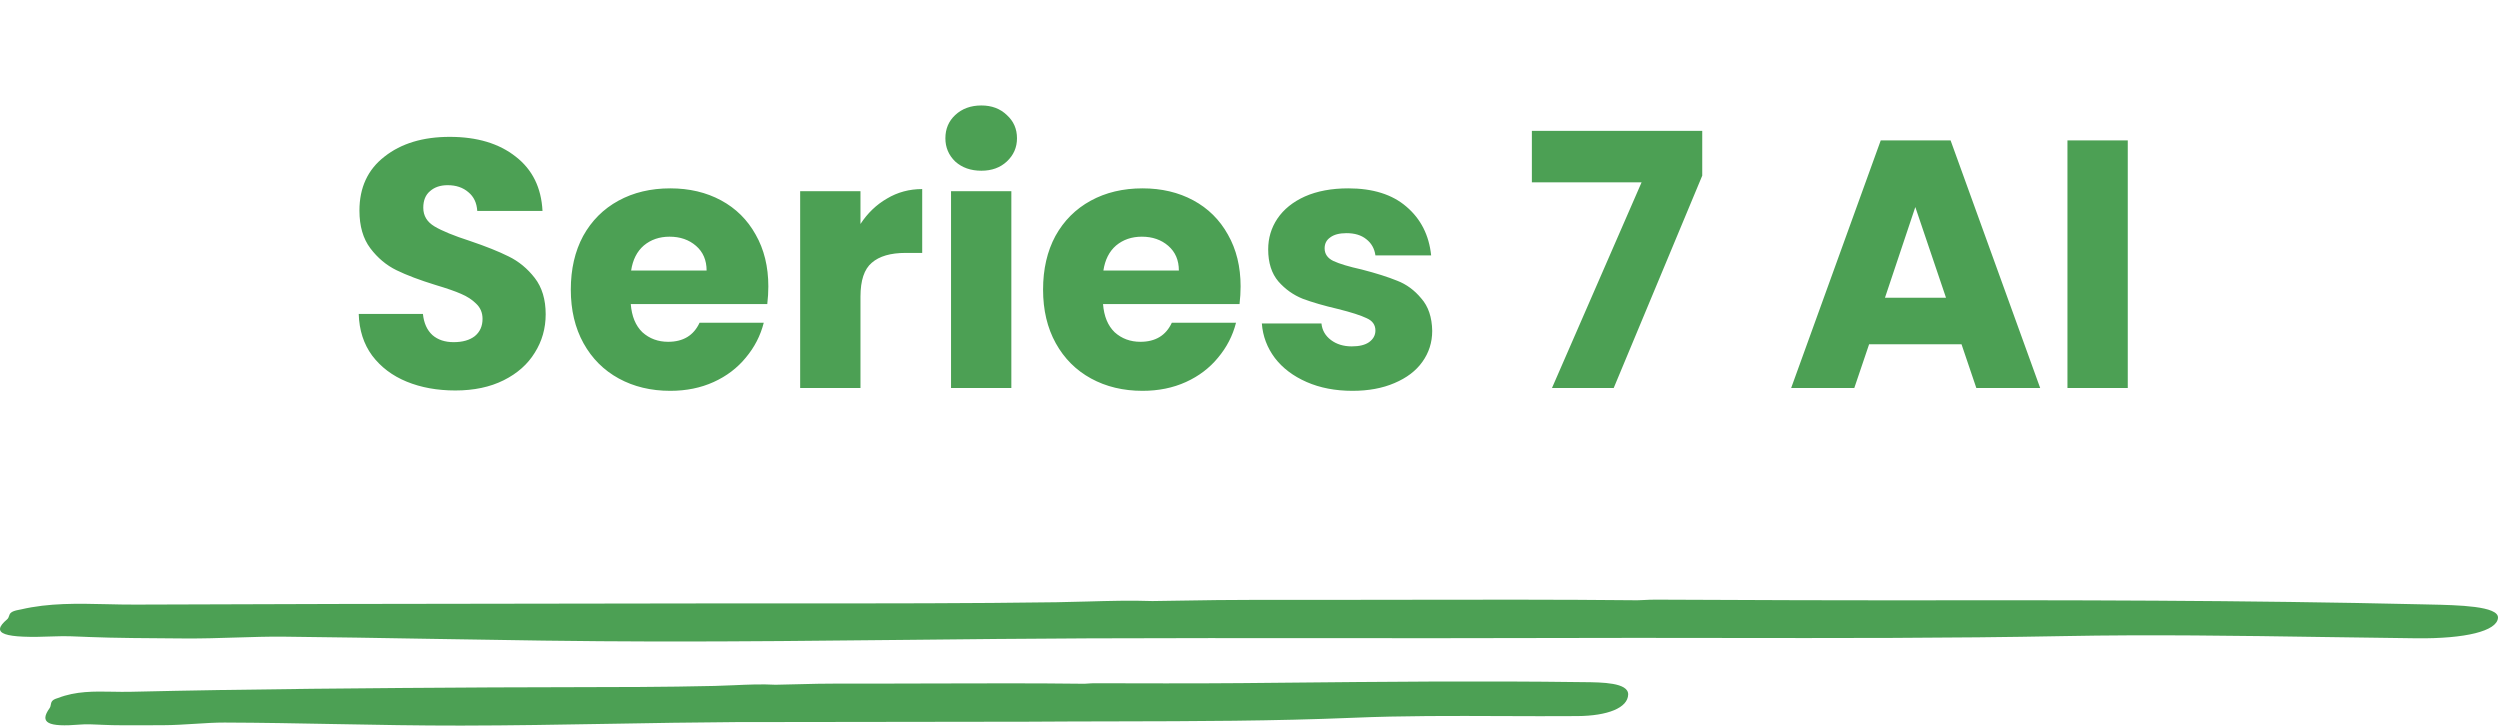 <svg width="567" height="165" viewBox="0 0 567 165" fill="none" xmlns="http://www.w3.org/2000/svg">
<path d="M103.28 88.56C99.173 88.56 95.493 87.893 92.24 86.56C88.987 85.227 86.373 83.253 84.4 80.64C82.48 78.027 81.467 74.88 81.36 71.2H95.92C96.133 73.28 96.853 74.88 98.08 76C99.307 77.067 100.907 77.6 102.88 77.6C104.907 77.6 106.507 77.147 107.68 76.24C108.853 75.28 109.44 73.973 109.44 72.32C109.44 70.933 108.96 69.787 108 68.88C107.093 67.973 105.947 67.227 104.56 66.64C103.227 66.053 101.307 65.387 98.8 64.64C95.173 63.52 92.213 62.4 89.92 61.28C87.627 60.16 85.653 58.507 84 56.32C82.347 54.133 81.52 51.28 81.52 47.76C81.52 42.533 83.413 38.453 87.2 35.52C90.987 32.533 95.92 31.04 102 31.04C108.187 31.04 113.173 32.533 116.96 35.52C120.747 38.453 122.773 42.56 123.04 47.84H108.24C108.133 46.027 107.467 44.613 106.24 43.6C105.013 42.533 103.44 42 101.52 42C99.867 42 98.533 42.453 97.52 43.36C96.507 44.213 96 45.467 96 47.12C96 48.933 96.853 50.347 98.56 51.36C100.267 52.373 102.933 53.467 106.56 54.64C110.187 55.867 113.12 57.04 115.36 58.16C117.653 59.28 119.627 60.907 121.28 63.04C122.933 65.173 123.76 67.92 123.76 71.28C123.76 74.48 122.933 77.387 121.28 80C119.68 82.613 117.333 84.693 114.24 86.24C111.147 87.787 107.493 88.56 103.28 88.56ZM174.259 64.96C174.259 66.24 174.179 67.573 174.019 68.96H143.059C143.272 71.733 144.152 73.867 145.699 75.36C147.299 76.8 149.245 77.52 151.539 77.52C154.952 77.52 157.325 76.08 158.659 73.2H173.219C172.472 76.133 171.112 78.773 169.139 81.12C167.219 83.467 164.792 85.307 161.859 86.64C158.925 87.973 155.645 88.64 152.019 88.64C147.645 88.64 143.752 87.707 140.339 85.84C136.925 83.973 134.259 81.307 132.339 77.84C130.419 74.373 129.459 70.32 129.459 65.68C129.459 61.04 130.392 56.987 132.259 53.52C134.179 50.053 136.845 47.387 140.259 45.52C143.672 43.653 147.592 42.72 152.019 42.72C156.339 42.72 160.179 43.627 163.539 45.44C166.899 47.253 169.512 49.84 171.379 53.2C173.299 56.56 174.259 60.48 174.259 64.96ZM160.259 61.36C160.259 59.013 159.459 57.147 157.859 55.76C156.259 54.373 154.259 53.68 151.859 53.68C149.565 53.68 147.619 54.347 146.019 55.68C144.472 57.013 143.512 58.907 143.139 61.36H160.259ZM195.156 50.8C196.756 48.347 198.756 46.427 201.156 45.04C203.556 43.6 206.222 42.88 209.156 42.88V57.36H205.396C201.982 57.36 199.422 58.107 197.716 59.6C196.009 61.04 195.156 63.6 195.156 67.28V88H181.476V43.36H195.156V50.8ZM222.574 38.72C220.174 38.72 218.201 38.027 216.654 36.64C215.161 35.2 214.414 33.44 214.414 31.36C214.414 29.227 215.161 27.467 216.654 26.08C218.201 24.64 220.174 23.92 222.574 23.92C224.921 23.92 226.841 24.64 228.334 26.08C229.881 27.467 230.654 29.227 230.654 31.36C230.654 33.44 229.881 35.2 228.334 36.64C226.841 38.027 224.921 38.72 222.574 38.72ZM229.374 43.36V88H215.694V43.36H229.374ZM281.368 64.96C281.368 66.24 281.288 67.573 281.128 68.96H250.168C250.381 71.733 251.261 73.867 252.808 75.36C254.408 76.8 256.355 77.52 258.648 77.52C262.061 77.52 264.435 76.08 265.768 73.2H280.328C279.581 76.133 278.221 78.773 276.248 81.12C274.328 83.467 271.901 85.307 268.968 86.64C266.035 87.973 262.755 88.64 259.128 88.64C254.755 88.64 250.861 87.707 247.448 85.84C244.035 83.973 241.368 81.307 239.448 77.84C237.528 74.373 236.568 70.32 236.568 65.68C236.568 61.04 237.501 56.987 239.368 53.52C241.288 50.053 243.955 47.387 247.368 45.52C250.781 43.653 254.701 42.72 259.128 42.72C263.448 42.72 267.288 43.627 270.648 45.44C274.008 47.253 276.621 49.84 278.488 53.2C280.408 56.56 281.368 60.48 281.368 64.96ZM267.368 61.36C267.368 59.013 266.568 57.147 264.968 55.76C263.368 54.373 261.368 53.68 258.968 53.68C256.675 53.68 254.728 54.347 253.128 55.68C251.581 57.013 250.621 58.907 250.248 61.36H267.368ZM306.745 88.64C302.852 88.64 299.385 87.973 296.345 86.64C293.305 85.307 290.905 83.493 289.145 81.2C287.385 78.853 286.398 76.24 286.185 73.36H299.705C299.865 74.907 300.585 76.16 301.865 77.12C303.145 78.08 304.718 78.56 306.585 78.56C308.292 78.56 309.598 78.24 310.505 77.6C311.465 76.907 311.945 76.027 311.945 74.96C311.945 73.68 311.278 72.747 309.945 72.16C308.612 71.52 306.452 70.827 303.465 70.08C300.265 69.333 297.598 68.56 295.465 67.76C293.332 66.907 291.492 65.6 289.945 63.84C288.398 62.027 287.625 59.6 287.625 56.56C287.625 54 288.318 51.68 289.705 49.6C291.145 47.467 293.225 45.787 295.945 44.56C298.718 43.333 301.998 42.72 305.785 42.72C311.385 42.72 315.785 44.107 318.985 46.88C322.238 49.653 324.105 53.333 324.585 57.92H311.945C311.732 56.373 311.038 55.147 309.865 54.24C308.745 53.333 307.252 52.88 305.385 52.88C303.785 52.88 302.558 53.2 301.705 53.84C300.852 54.427 300.425 55.253 300.425 56.32C300.425 57.6 301.092 58.56 302.425 59.2C303.812 59.84 305.945 60.48 308.825 61.12C312.132 61.973 314.825 62.827 316.905 63.68C318.985 64.48 320.798 65.813 322.345 67.68C323.945 69.493 324.772 71.947 324.825 75.04C324.825 77.653 324.078 80 322.585 82.08C321.145 84.107 319.038 85.707 316.265 86.88C313.545 88.053 310.372 88.64 306.745 88.64ZM386.068 39.84L365.988 88H351.988L372.308 41.36H347.428V29.68H386.068V39.84ZM444.873 78.08H423.913L420.553 88H406.233L426.553 31.84H442.393L462.713 88H448.233L444.873 78.08ZM441.353 67.52L434.393 46.96L427.513 67.52H441.353ZM482.578 31.84V88H468.898V31.84H482.578Z" fill="#4CA054"/>
<path fill-rule="evenodd" clip-rule="evenodd" d="M387.6 136.047C382.269 136.024 377.953 136.005 375.546 136.001C374.589 135.993 373.678 136.04 372.863 136.082C372.309 136.11 371.798 136.136 371.349 136.141C353.539 135.961 334.718 135.996 315.87 136.031C305.289 136.051 294.7 136.07 284.276 136.052C278.81 136.043 273.339 136.131 267.865 136.22C265.704 136.255 263.542 136.29 261.381 136.318C256.402 136.147 251.463 136.286 246.542 136.425C244.226 136.49 241.914 136.555 239.604 136.588C220.025 136.862 200.405 136.856 180.789 136.85C173.924 136.848 167.059 136.846 160.197 136.855C147.869 136.877 135.541 136.893 123.212 136.909C92.395 136.948 61.574 136.987 30.76 137.123C28.565 137.133 26.373 137.082 24.188 137.031C17.626 136.879 11.121 136.728 4.738 138.22C4.68 138.233 4.594 138.249 4.508 138.265C4.422 138.281 4.336 138.297 4.278 138.31C2.388 138.645 2.217 139.182 2.045 139.72C1.962 139.98 1.879 140.241 1.6 140.478C-2.291 143.769 0.77 144.815 12.379 144.331C14.708 144.225 17.168 144.336 19.558 144.444C19.759 144.453 19.96 144.462 20.16 144.471C25.589 144.703 34.393 144.756 40.482 144.792C41.089 144.796 41.669 144.799 42.215 144.803C45.881 144.828 49.73 144.709 53.497 144.591C57.216 144.476 60.854 144.363 64.156 144.394C75.273 144.51 86.389 144.698 97.504 144.887C114.625 145.178 131.745 145.468 148.869 145.491C167.663 145.521 186.458 145.323 205.254 145.125C219.181 144.978 233.11 144.831 247.04 144.777C265.191 144.704 283.342 144.717 301.493 144.731C318.192 144.743 334.891 144.756 351.59 144.701C364.431 144.654 377.271 144.672 390.112 144.69C416.074 144.726 442.039 144.762 468.028 144.267C487.801 143.887 507.722 144.186 527.624 144.484C534.453 144.587 541.28 144.689 548.098 144.764C559.119 144.879 566.314 143.144 566.543 140.134C566.745 137.441 557.474 137.241 551.085 137.104C550.603 137.093 550.137 137.083 549.693 137.072C509.243 136.128 468.678 136.09 428.127 136.154C416.066 136.171 399.362 136.098 387.6 136.047ZM249.882 154.963C249.234 154.961 248.677 154.959 248.227 154.958C247.72 154.958 247.232 154.993 246.785 155.024C246.331 155.056 245.92 155.086 245.573 155.073C234.764 154.94 223.364 154.975 211.925 155.01C204.721 155.032 197.501 155.054 190.403 155.035C187.173 155.026 183.938 155.108 180.7 155.19C179.098 155.231 177.495 155.272 175.893 155.301C172.732 155.129 169.607 155.268 166.489 155.407C165.02 155.472 163.553 155.538 162.084 155.57C150.738 155.83 139.369 155.843 127.995 155.856C122.58 155.863 117.164 155.869 111.749 155.902C84.387 156.055 57.025 156.259 29.663 156.897C28.272 156.932 26.883 156.907 25.498 156.881C21.332 156.805 17.203 156.73 13.182 158.3C13.133 158.31 13.038 158.342 12.963 158.369C12.94 158.376 12.919 158.384 12.901 158.389C11.715 158.75 11.618 159.291 11.521 159.832C11.473 160.093 11.426 160.355 11.256 160.596C8.858 163.938 10.822 164.946 18.157 164.334C19.555 164.211 21.032 164.284 22.475 164.355C22.678 164.365 22.88 164.375 23.081 164.385C25.962 164.53 30.332 164.506 33.938 164.486C35.075 164.48 36.135 164.474 37.049 164.474C39.358 164.468 41.779 164.315 44.15 164.165C46.518 164.015 48.836 163.868 50.94 163.875C59.258 163.904 67.573 164.061 75.886 164.217C85.46 164.397 95.033 164.577 104.605 164.563C115.91 164.549 127.214 164.353 138.52 164.157C147.946 163.994 157.374 163.83 166.804 163.772C177.845 163.76 188.893 163.744 199.941 163.728C210.987 163.712 222.033 163.696 233.072 163.683C239.657 163.635 246.241 163.622 252.825 163.609C270.845 163.573 288.864 163.538 306.905 162.79C318.121 162.314 329.423 162.359 340.73 162.405C346.384 162.427 352.04 162.45 357.687 162.408C364.677 162.369 369.206 160.52 369.27 157.509C369.317 154.807 363.345 154.75 359.298 154.711C359.028 154.709 358.767 154.706 358.516 154.703C335.888 154.399 313.23 154.622 290.551 154.845C287.545 154.875 284.539 154.904 281.533 154.932C271.459 155.025 256.256 154.981 249.882 154.963Z" fill="#4CA054"/>
</svg>
